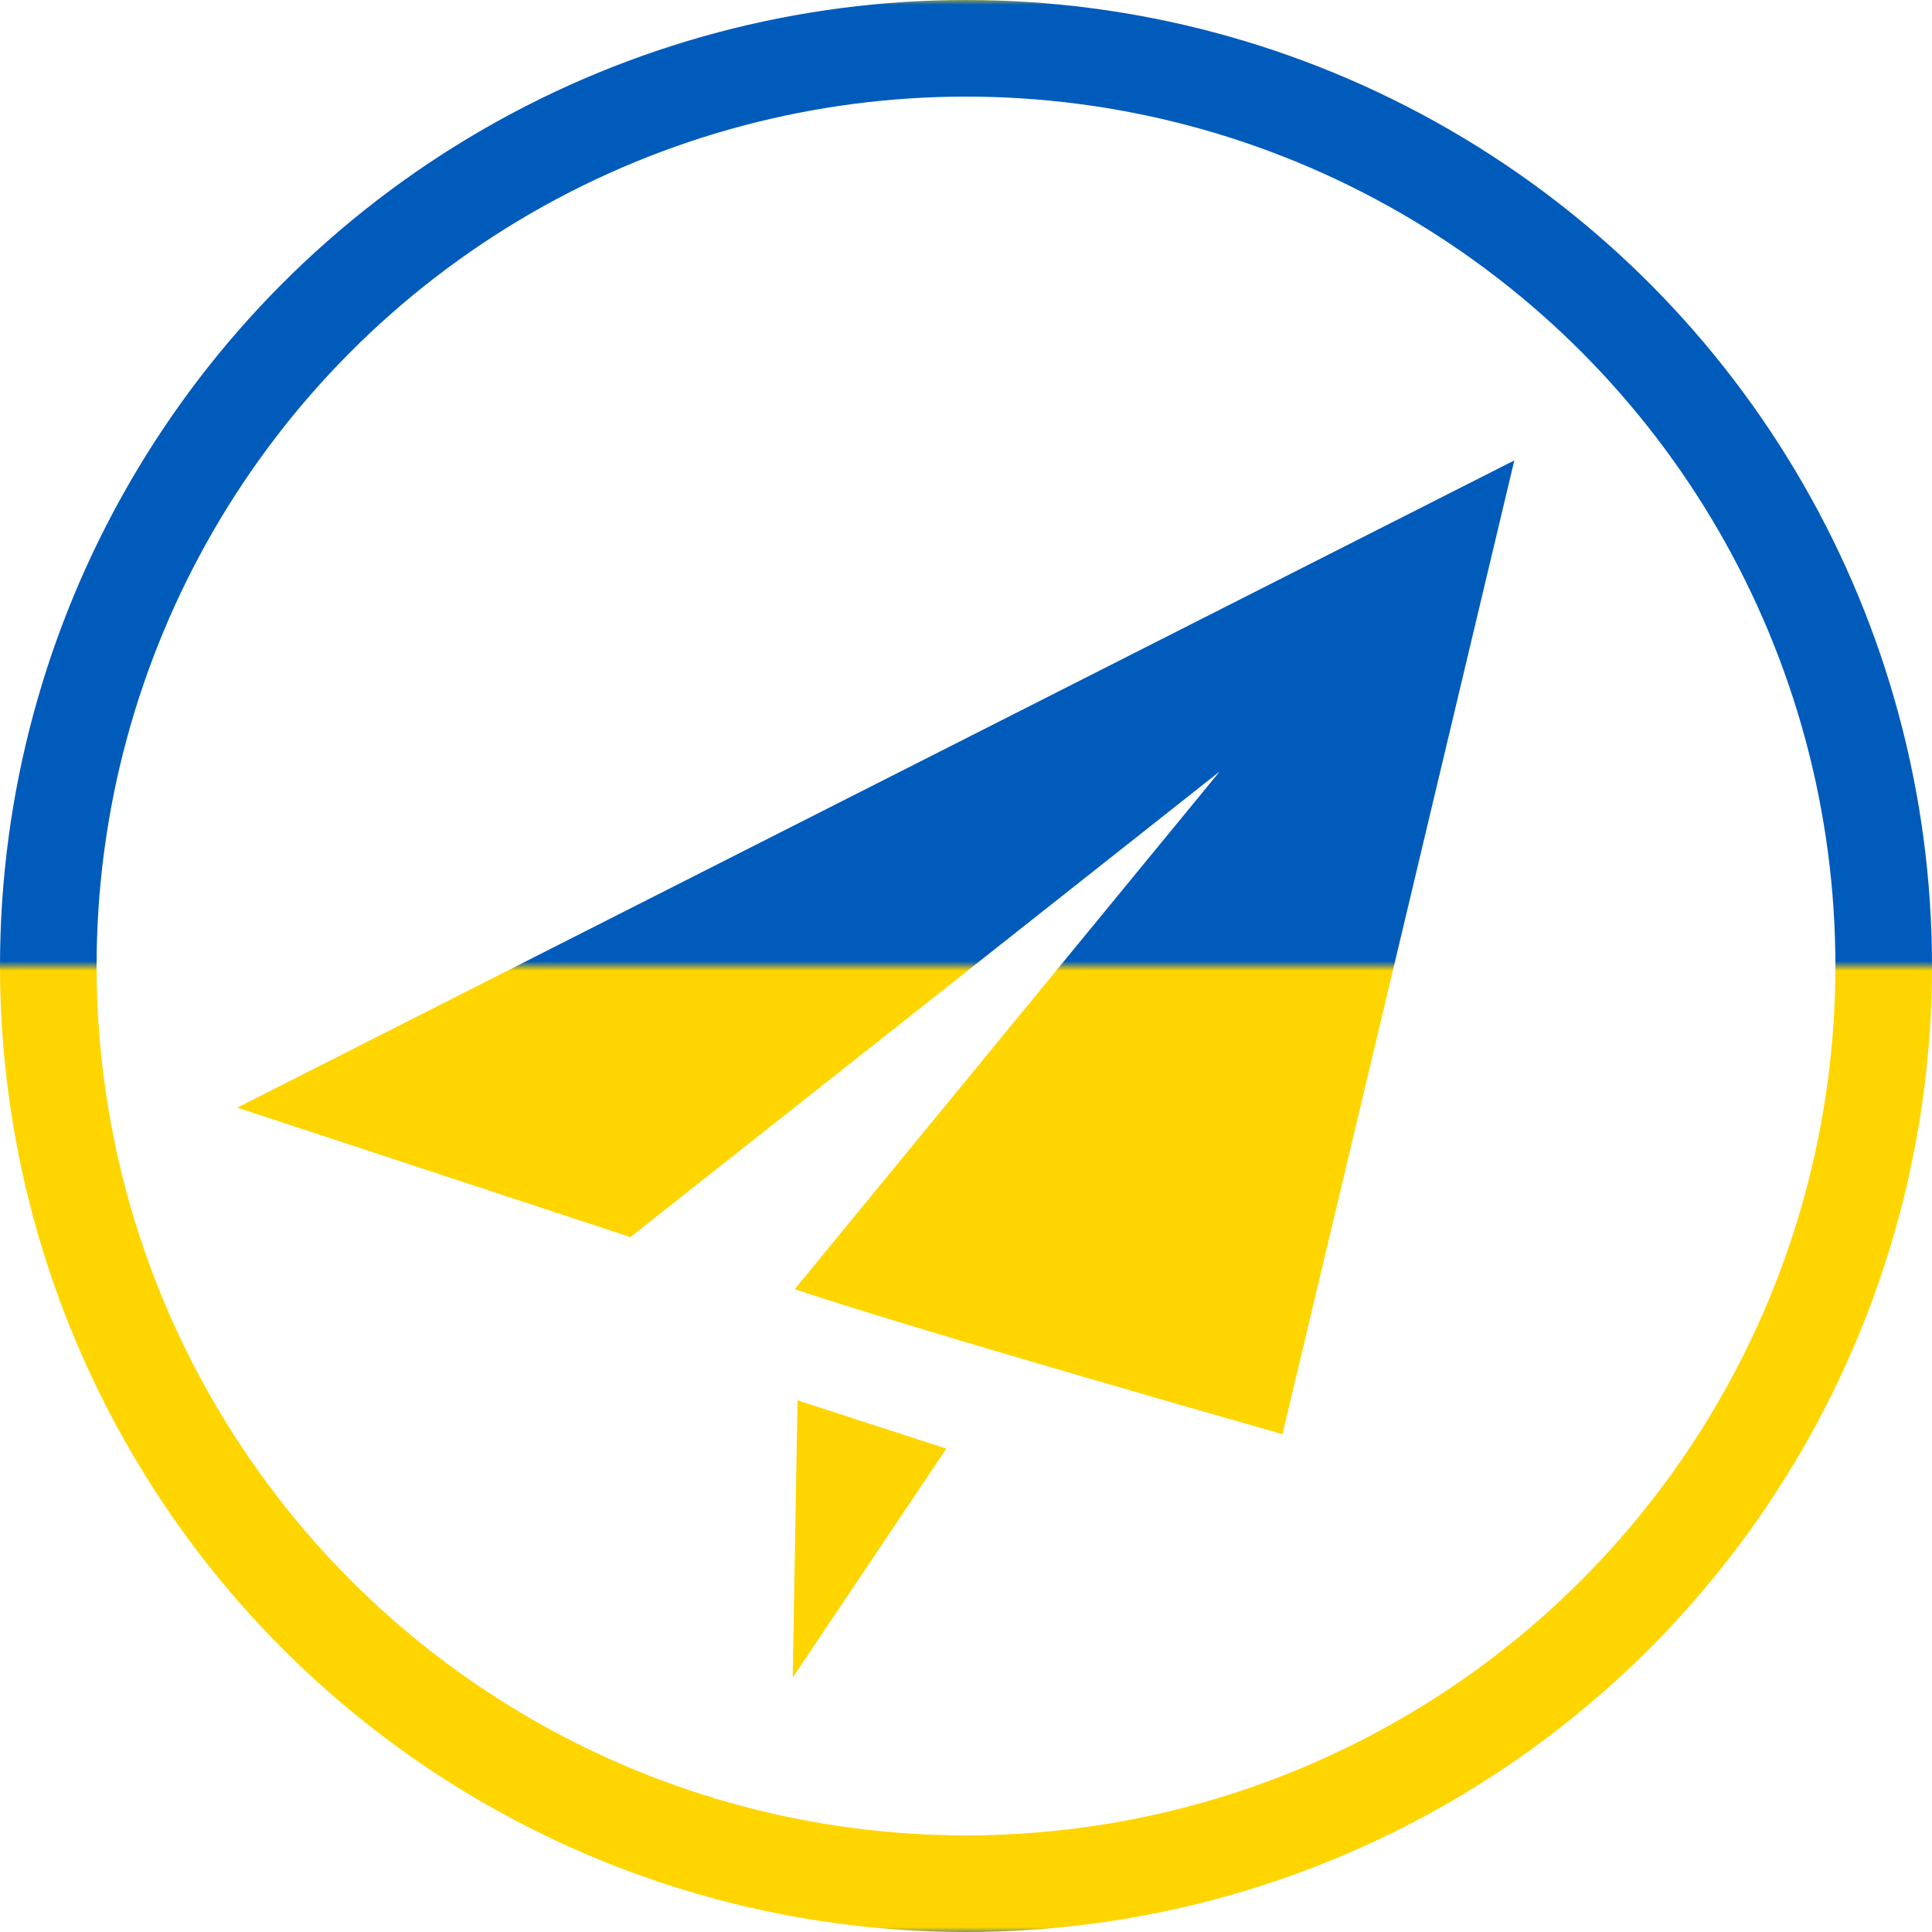 <?xml version="1.0" encoding="UTF-8" standalone="no"?>
<svg
   width="150pt"
   height="150pt"
   viewBox="0 0 200 200"
   version="1.1"
   id="svg4"
   xmlns="http://www.w3.org/2000/svg"
   xmlns:svg="http://www.w3.org/2000/svg"
   xmlns:rdf="http://www.w3.org/1999/02/22-rdf-syntax-ns#"
   xmlns:cc="http://creativecommons.org/ns#"
   xmlns:dc="http://purl.org/dc/elements/1.1/">
  <defs
     id="defs8">
    <pattern
       patternUnits="userSpaceOnUse"
       width="1200"
       height="200"
       patternTransform="translate(-500)"
       id="pattern4374">
      <g
         id="g4372"
         transform="scale(1,0.25)">
        <rect
           width="1200"
           height="800"
           fill="#005bbb"
           id="rect4360"
           x="0"
           y="0" />
        <rect
           width="1200"
           height="400"
           y="400"
           fill="#ffd500"
           id="rect4362"
           x="0" />
      </g>
    </pattern>
  </defs>
  <rect
     style="display:none;fill:url(#pattern4374);stroke:none"
     width="1200"
     height="200"
     x="-500"
     y="0"
     id="rect4379" />
  <path
     fill="#1a7dc0"
     d="m 156.762,47.662 -24,100.8 c 0,0 -37,-10.5 -50.5,-15 L 126.263,79.862 65.262,128.063 24.562,114.662 Z m -74.2,97.3 15.4,5 -15.9,23.7 z"
     id="path2"
     style="fill:url(#pattern4374);fill-opacity:1.0" />
  <circle
     style="fill:none;fill-opacity:1;stroke:url(#pattern4374);stroke-width:10;stroke-miterlimit:4;stroke-dasharray:none;stroke-opacity:1"
     id="path835"
     cx="100"
     cy="100"
     r="95" />
</svg>
